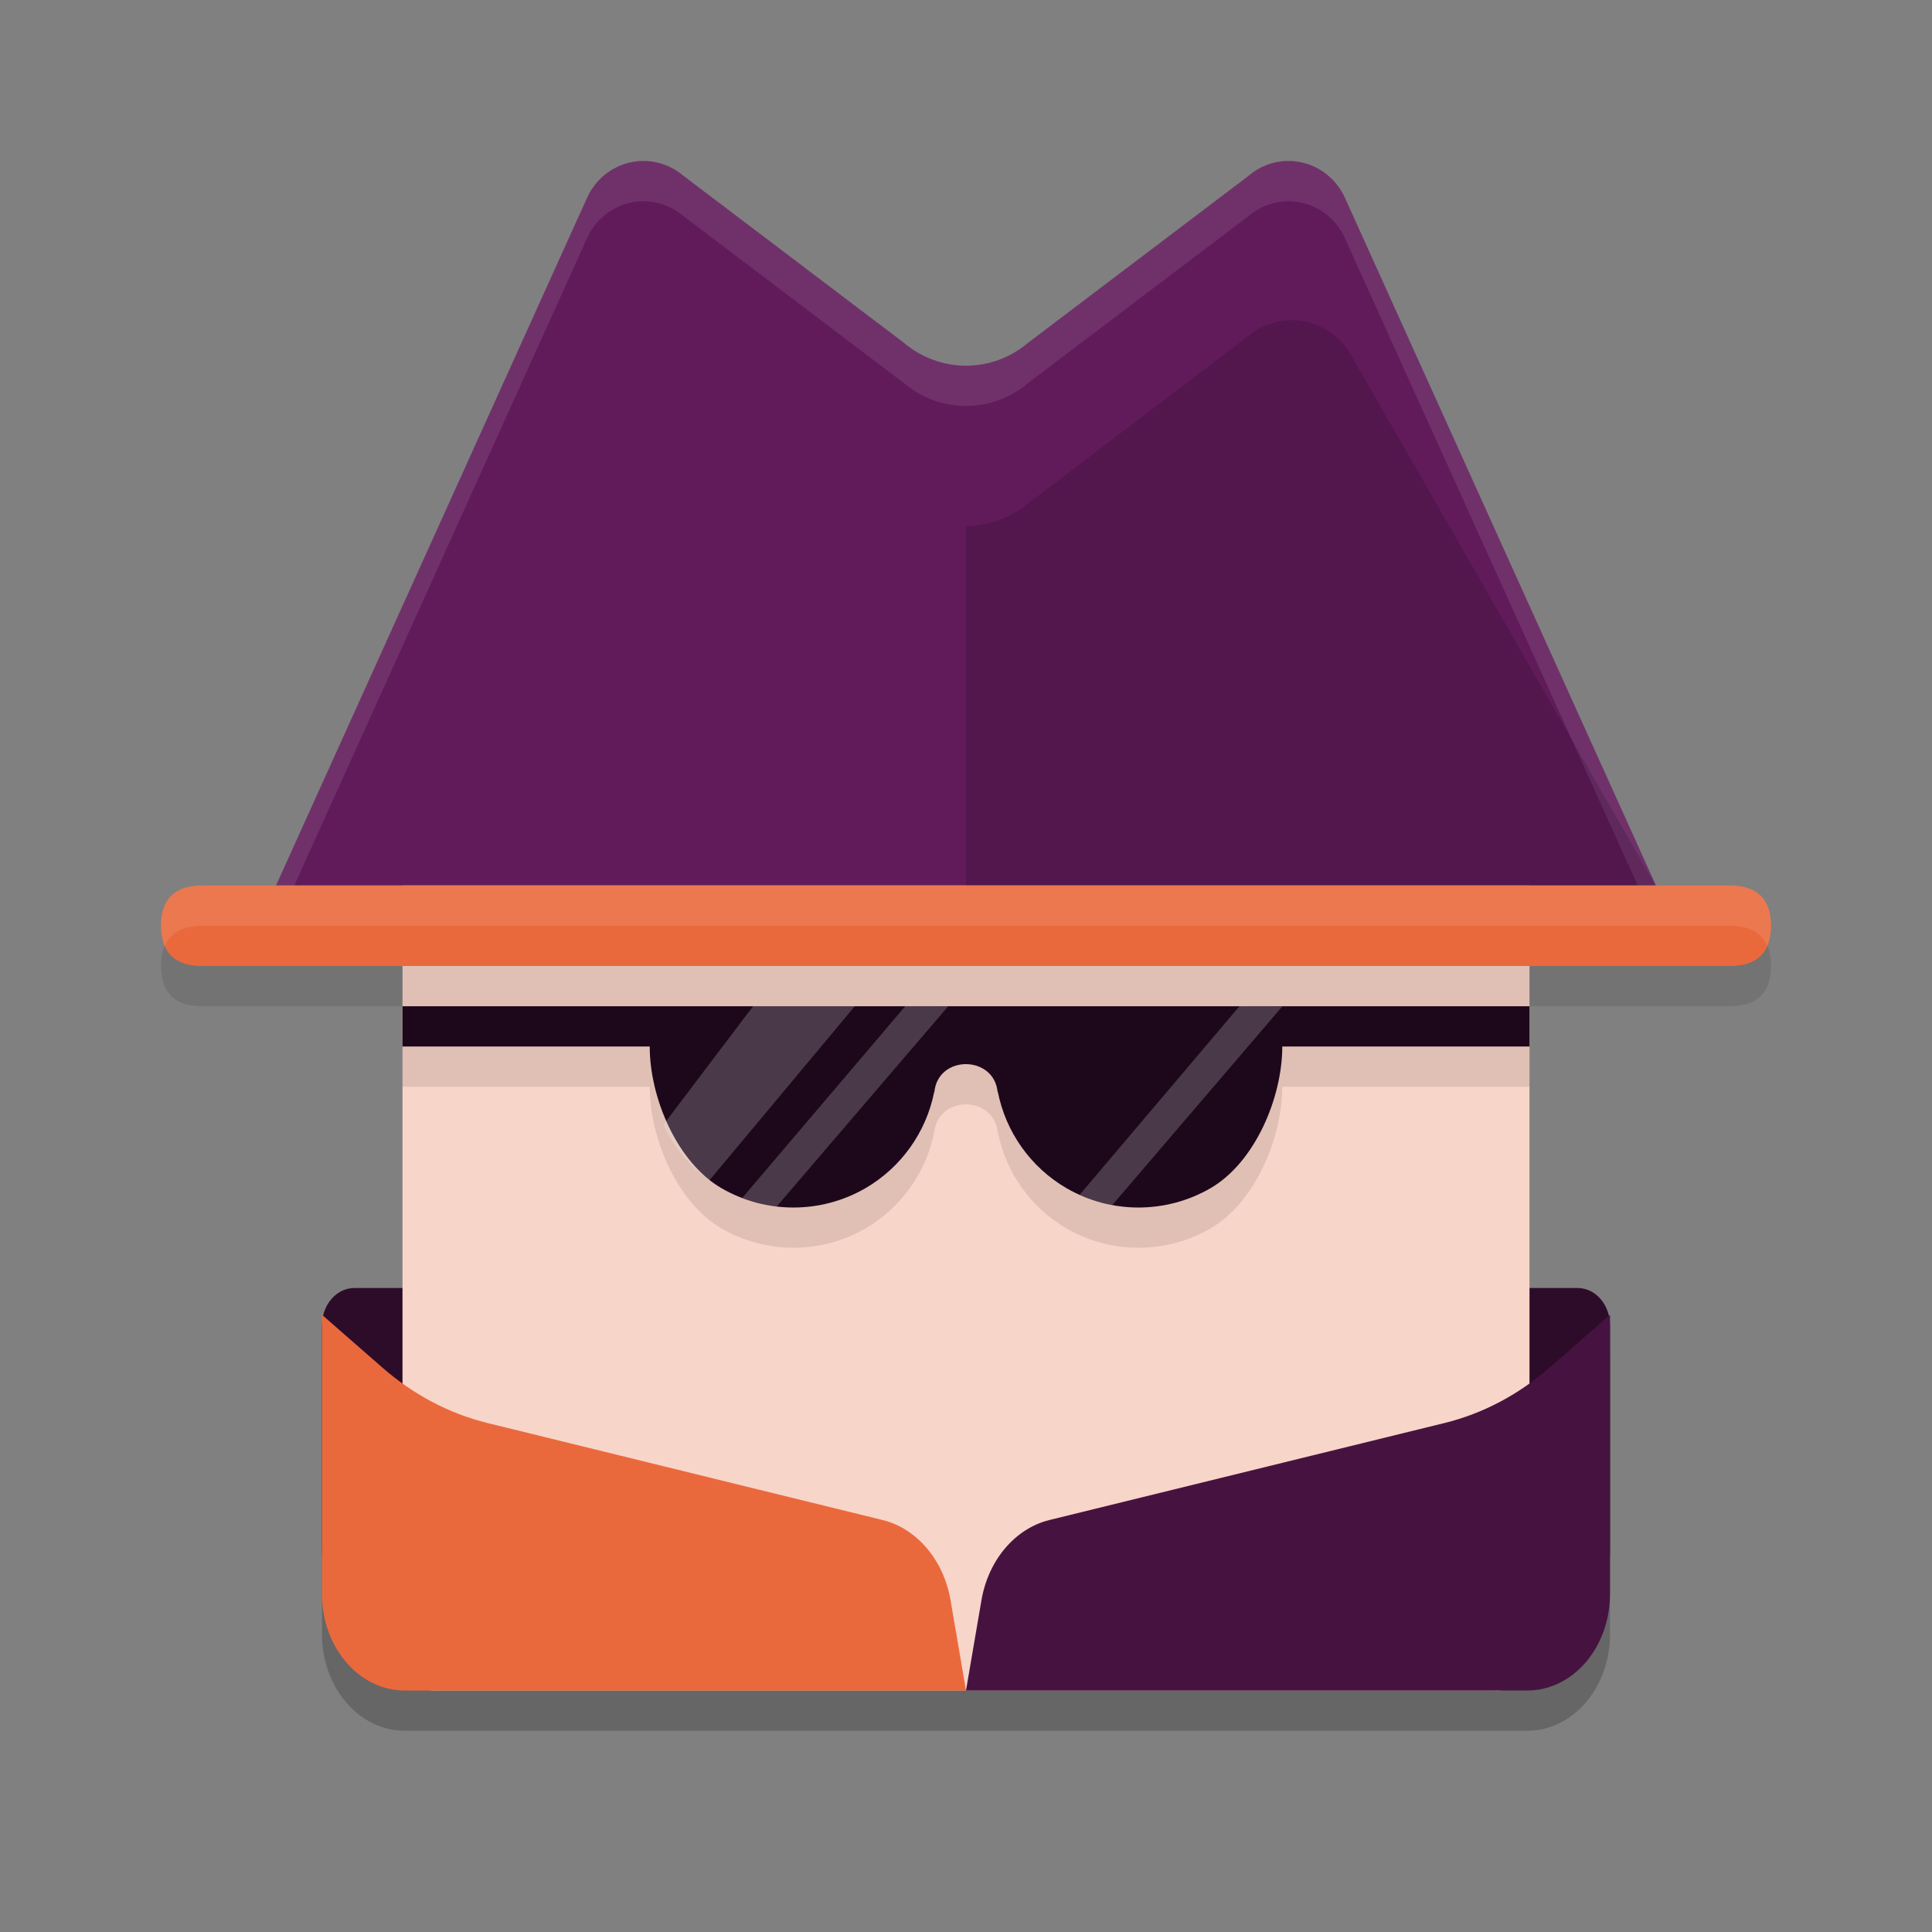 <svg xmlns="http://www.w3.org/2000/svg" width="24" height="24" version="1.1">
 <rect width="100%" height="100%" fill="#808080" stroke="none"/>
 <path style="opacity:0.2" d="m 4.402,16.5 c -0.187,0 -0.343,0.146 -0.389,0.346 L 4,16.834 v 0.131 2.775 0.562 C 4,20.964 4.46,21.5 5.027,21.5 H 5.525 12 18.475 18.973 C 19.54,21.5 20,20.964 20,20.303 v -0.562 -2.775 -0.131 l -0.014,0.012 C 19.941,16.646 19.785,16.5 19.598,16.5 Z"/>
 <path fill="#2d0c2a" d="M 4.403,16 C 4.18,16 4,16.207 4,16.465 v 2.776 C 4,20.215 4.68,21 5.525,21 H 18.475 C 19.32,21 20,20.215 20,19.241 v -2.776 C 20,16.207 19.82,16 19.597,16 Z m 0,0"/>
 <path style="fill:#f8d5c9" d="m 5.394,10.5 h 13.213 C 18.824,10.5 19,10.689 19,10.923 v 9.654 C 19,20.811 18.824,21 18.606,21 H 5.394 C 5.176,21 5,20.811 5,20.577 v -9.654 C 5,10.689 5.176,10.5 5.394,10.5 Z m 0,0"/>
 <path style="opacity:0.1" d="M 5,13 V 13.5 h 3.071 c 0,0.638 0.34,1.442 0.893,1.761 0.552,0.319 1.233,0.319 1.786,0 0.445,-0.259 0.757,-0.697 0.856,-1.202 v 0.017 c 0.037,-0.478 0.751,-0.474 0.788,0 v -0.02 c 0.098,0.506 0.41,0.946 0.856,1.205 0.552,0.319 1.233,0.319 1.786,0 C 15.588,14.942 15.929,14.138 15.929,13.5 H 19 v -0.5 z"/>
 <path fill="#ea693c" d="m 4,16.333 0.747,0.653 c 0.386,0.338 0.831,0.573 1.304,0.69 l 4.912,1.206 c 0.427,0.105 0.759,0.497 0.845,0.996 L 12,21 H 5.027 C 4.46,21 4,20.464 4,19.802 Z m 0,0"/>
 <path style="fill:#461341" d="m 20,16.333 -0.747,0.653 c -0.386,0.338 -0.831,0.573 -1.304,0.69 L 13.037,18.882 c -0.427,0.105 -0.759,0.497 -0.845,0.996 L 12,21 h 6.973 C 19.54,21 20,20.464 20,19.802 Z m 0,0"/>
 <path fill="#611b5b" d="M 3.429,11 7.293,2.457 C 7.393,2.235 7.589,2.073 7.824,2.019 8.057,1.965 8.303,2.026 8.487,2.182 l 2.74,2.075 c 0.448,0.381 1.098,0.381 1.546,0 l 2.74,-2.075 c 0.184,-0.157 0.43,-0.217 0.663,-0.163 0.234,0.054 0.43,0.216 0.531,0.438 L 20.571,11 Z"/>
 <path style="opacity:0.1;fill:#ffffff" d="M 8,2 C 7.941,1.999 7.883,2.006 7.824,2.02 7.59,2.074 7.393,2.235 7.293,2.457 L 3.429,11 H 3.655 L 7.293,2.957 c 0.1,-0.222 0.297,-0.383 0.531,-0.438 0.234,-0.054 0.479,0.007 0.663,0.163 l 2.74,2.075 c 0.448,0.381 1.097,0.381 1.545,0 l 2.74,-2.075 c 0.184,-0.157 0.429,-0.217 0.663,-0.163 0.234,0.054 0.431,0.215 0.531,0.438 L 20.345,11 h 0.227 L 16.707,2.457 c -0.1,-0.222 -0.297,-0.383 -0.531,-0.438 -0.234,-0.054 -0.479,0.007 -0.663,0.163 l -2.74,2.075 c -0.448,0.381 -1.097,0.381 -1.545,0 L 8.487,2.183 C 8.349,2.065 8.176,2.002 8,2 Z"/>
 <path style="opacity:0.15" d="m 16.051,3.978 c 0.301,0.001 0.579,0.163 0.728,0.425 L 20.567,11 H 12 V 6.534 c 0.279,-0.001 0.553,-0.1 0.768,-0.278 l 2.74,-2.084 C 15.66,4.046 15.853,3.977 16.051,3.978 Z"/>
 <path style="opacity:0.1" d="m 2.514,11.5 h 18.972 c 0.395,0 0.514,0.224 0.514,0.5 0,0.276 -0.119,0.5 -0.514,0.5 H 2.514 C 2.119,12.5 2,12.276 2,12 2,11.724 2.119,11.5 2.514,11.5 Z"/>
 <path style="fill:#ea693c" d="M 2.514,11 H 21.486 C 21.881,11 22,11.224 22,11.5 22,11.776 21.881,12 21.486,12 H 2.514 C 2.119,12 2,11.776 2,11.5 2,11.224 2.119,11 2.514,11 Z"/>
 <path style="fill:#1d081b" d="M 5,12.5 V 13 h 3.071 c 0,0.638 0.34,1.442 0.893,1.761 0.552,0.319 1.233,0.319 1.786,0 0.445,-0.259 0.757,-0.697 0.856,-1.202 v 0.017 c 0.037,-0.478 0.751,-0.474 0.788,0 v -0.02 c 0.098,0.506 0.41,0.946 0.856,1.205 0.552,0.319 1.233,0.319 1.786,0 C 15.588,14.442 15.929,13.638 15.929,13 H 19 v -0.5 z"/>
 <path style="opacity:0.2;fill:#ffffff" d="M 9.355,12.5 8.241,13.972 c 0.128,0.272 0.323,0.511 0.572,0.69 l 1.805,-2.162 z m 1.89,0 -2.025,2.382 c 0.139,0.053 0.282,0.089 0.428,0.106 l 2.13,-2.487 z m 4.152,0 -1.986,2.343 c 0.131,0.059 0.267,0.101 0.406,0.127 l 2.113,-2.469 z"/>
 <path style="fill:#ffffff;opacity:0.1" d="M 2.514 11 C 2.119 11 2 11.224 2 11.5 C 2 11.592 2.015 11.676 2.047 11.75 C 2.111 11.601 2.25 11.5 2.514 11.5 L 21.486 11.5 C 21.75 11.5 21.889 11.601 21.953 11.75 C 21.985 11.676 22 11.592 22 11.5 C 22 11.224 21.881 11 21.486 11 L 2.514 11 z"/>
</svg>

